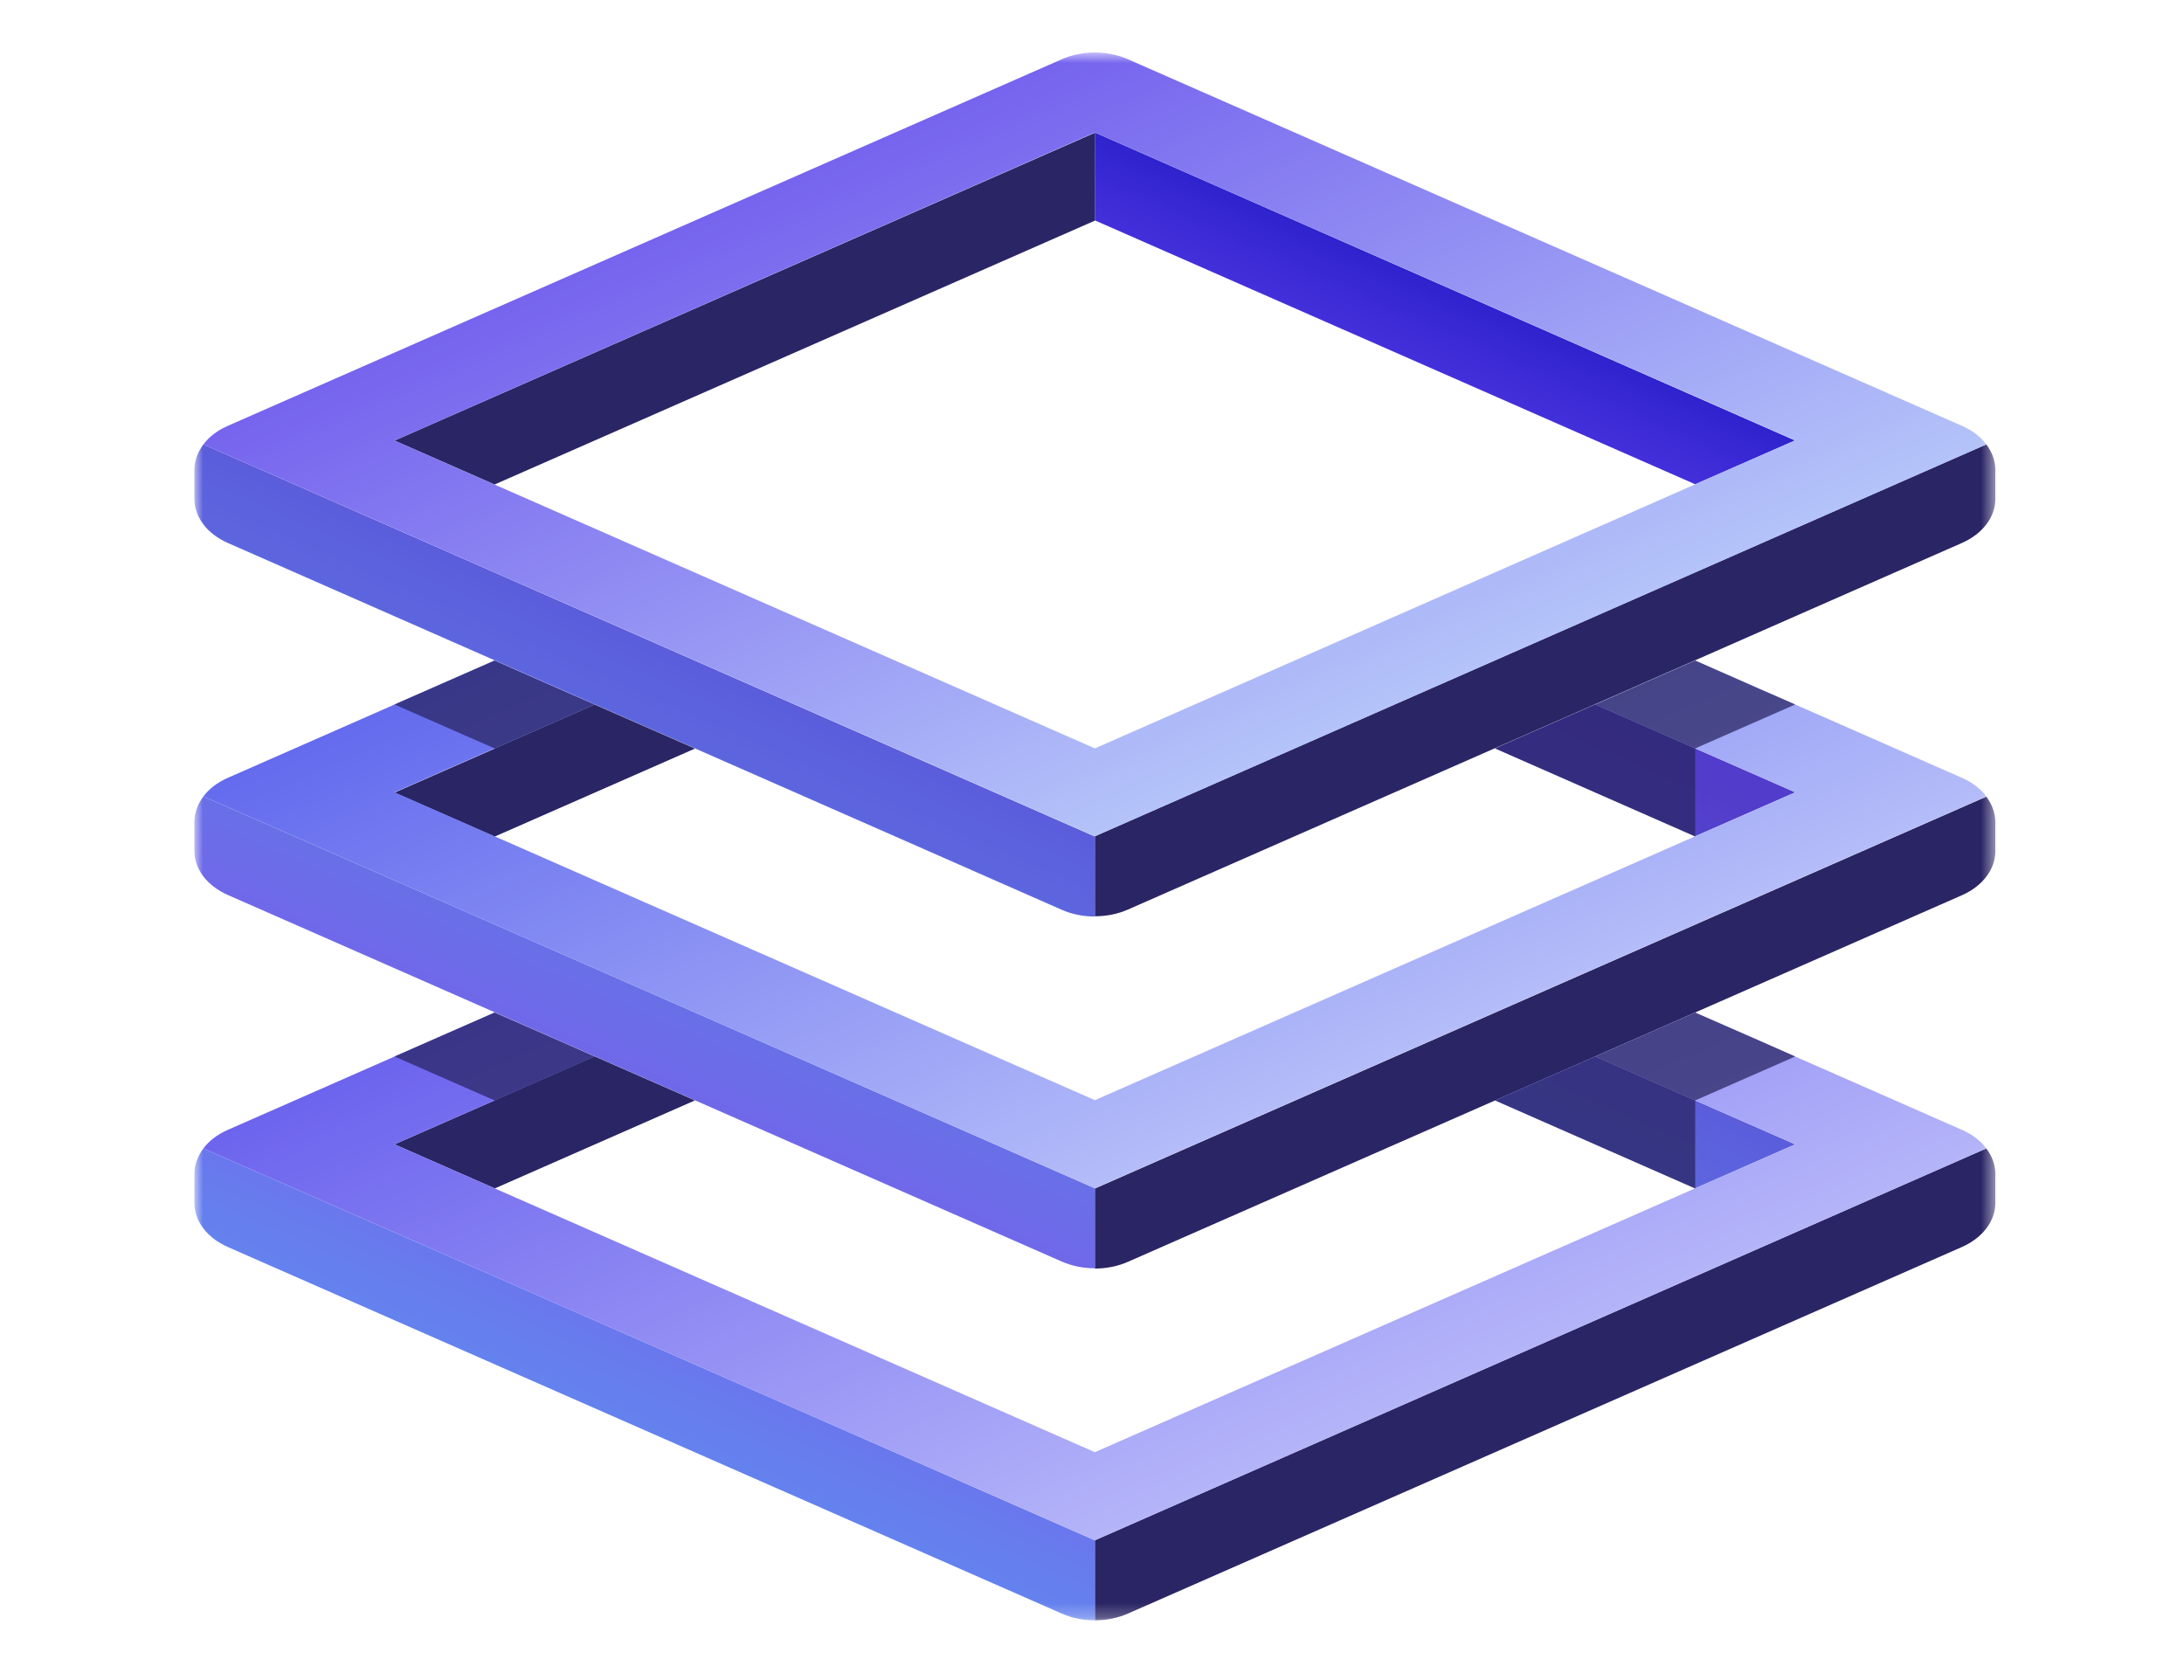 <svg width="156" height="120" viewBox="0 0 156 120" fill="none" xmlns="http://www.w3.org/2000/svg">
<mask id="mask0_28_1284" style="mask-type:luminance" maskUnits="userSpaceOnUse" x="13" y="3" width="130" height="113">
<path d="M142.524 3.75H13.885V115.75H142.524V3.75Z" fill="white"/>
</mask>
<g mask="url(#mask0_28_1284)">
<path d="M141.88 82.027C142.285 82.571 142.524 83.188 142.524 83.841V85.927C142.524 87.215 141.619 88.412 140.142 89.066L80.587 115.242C79.848 115.569 79.038 115.732 78.205 115.732V110.017L141.88 82.027ZM28.178 81.736L35.325 84.875L49.618 78.598L42.472 75.46L28.178 81.736ZM78.205 84.893V90.607C79.038 90.607 79.848 90.444 80.587 90.117L140.142 63.941C141.619 63.288 142.524 62.09 142.524 60.802V58.716C142.524 58.063 142.285 57.446 141.88 56.902L78.205 84.893ZM28.178 56.612L35.325 59.75L49.618 53.474L42.472 50.335L28.178 56.612ZM141.88 31.741L78.205 59.732V65.446C79.038 65.446 79.848 65.283 80.587 64.957L106.791 53.437L121.084 47.161L131.804 42.444L140.142 38.78C141.619 38.127 142.524 36.929 142.524 35.641V33.555C142.524 32.902 142.285 32.285 141.88 31.741ZM78.205 15.759V9.483L28.178 31.469L35.325 34.607L78.205 15.759Z" fill="#2A2564"/>
<path d="M14.528 82.026L78.204 110.017V115.732C77.371 115.732 76.56 115.569 75.822 115.242L16.267 89.066C14.79 88.412 13.885 87.215 13.885 85.927V83.841C13.885 83.188 14.123 82.571 14.528 82.026ZM106.791 78.598L121.084 84.875L128.231 81.736L113.937 75.46L106.791 78.598ZM13.885 58.698V60.784C13.885 62.072 14.79 63.269 16.267 63.922L75.822 90.1C76.56 90.425 77.371 90.589 78.204 90.589V84.875L14.528 56.884C14.123 57.428 13.885 58.045 13.885 58.698ZM106.791 53.455L121.084 59.732L128.231 56.593L113.937 50.317L106.791 53.455ZM13.885 33.555V35.641C13.885 36.929 14.79 38.126 16.267 38.779L64.697 60.077L75.822 64.975C76.56 65.301 77.371 65.464 78.204 65.464V59.75L14.528 31.741C14.123 32.285 13.885 32.902 13.885 33.555ZM128.231 31.469L78.204 9.464V15.741L121.084 34.589L128.231 31.451V31.469Z" fill="url(#paint0_linear_28_1284)"/>
<path d="M141.881 31.741C141.476 31.197 140.88 30.743 140.142 30.417L80.587 4.24C79.11 3.587 77.3 3.587 75.823 4.24L16.268 30.417C15.529 30.743 14.934 31.197 14.529 31.741L78.205 59.732L141.881 31.741ZM70.987 50.281L28.179 31.469L78.205 9.464L128.231 31.451L78.205 53.455L70.987 50.281Z" fill="url(#paint1_linear_28_1284)"/>
<path d="M141.881 56.884C141.476 56.34 140.88 55.886 140.142 55.559L121.084 47.179L113.938 50.317L128.231 56.593L121.084 59.732L78.205 78.58L58.48 69.909L28.179 56.593L42.472 50.317L35.325 47.179L16.268 55.559C15.529 55.886 14.934 56.34 14.529 56.884L78.205 84.875L141.881 56.884Z" fill="url(#paint2_linear_28_1284)"/>
<path d="M140.142 80.702L121.084 72.322L113.938 75.46L128.231 81.736L121.084 84.875L78.205 103.723L58.48 95.052L28.179 81.736L42.472 75.46L35.325 72.322L16.268 80.702C15.529 81.029 14.934 81.482 14.529 82.027L78.205 110.017L141.881 82.027C141.476 81.482 140.88 81.029 140.142 80.702Z" fill="url(#paint3_linear_28_1284)"/>
<g style="mix-blend-mode:multiply" opacity="0.75">
<path d="M35.325 53.455L42.472 50.317L39.97 49.228L35.325 47.179L28.178 50.317L35.325 53.455Z" fill="#2A2564"/>
</g>
<g style="mix-blend-mode:multiply" opacity="0.75">
<path d="M121.083 53.455L128.23 50.317L125.728 49.228L121.083 47.179L113.936 50.317L121.083 53.455Z" fill="#2A2564"/>
</g>
<g style="mix-blend-mode:multiply" opacity="0.75">
<path d="M35.325 78.598L42.472 75.46L39.97 74.353L35.325 72.322L28.178 75.46L35.325 78.598Z" fill="#2A2564"/>
</g>
<g style="mix-blend-mode:multiply" opacity="0.75">
<path d="M121.083 78.598L128.23 75.46L125.728 74.353L121.083 72.322L113.936 75.46L121.083 78.598Z" fill="#2A2564"/>
</g>
<g style="mix-blend-mode:multiply" opacity="0.75">
<path d="M35.323 53.455V59.75L49.617 53.455L42.47 50.317L35.323 53.455Z" fill="#2A2564"/>
</g>
<g style="mix-blend-mode:multiply" opacity="0.75">
<path d="M35.323 78.598V84.893L49.617 78.598L42.47 75.46L35.323 78.598Z" fill="#2A2564"/>
</g>
<g style="mix-blend-mode:multiply" opacity="0.75">
<path d="M121.085 78.598V84.893L106.791 78.598L113.938 75.46L121.085 78.598Z" fill="#2A2564"/>
</g>
<g style="mix-blend-mode:multiply" opacity="0.75">
<path d="M121.085 53.455V59.75L106.791 53.455L113.938 50.317L121.085 53.455Z" fill="#2A2564"/>
</g>
</g>
<defs>
<linearGradient id="paint0_linear_28_1284" x1="39.208" y1="99.169" x2="78.567" y2="9.64" gradientUnits="userSpaceOnUse">
<stop stop-color="#6482EE"/>
<stop offset="0.18" stop-color="#7563EB"/>
<stop offset="0.36" stop-color="#6276E5"/>
<stop offset="0.55" stop-color="#5A5ADA"/>
<stop offset="0.74" stop-color="#523DCA"/>
<stop offset="0.93" stop-color="#4832DD"/>
<stop offset="1" stop-color="#2F23CE"/>
</linearGradient>
<linearGradient id="paint1_linear_28_1284" x1="94.118" y1="52.748" x2="73.28" y2="5.357" gradientUnits="userSpaceOnUse">
<stop stop-color="#B4C3F9"/>
<stop offset="1" stop-color="#7664EE"/>
</linearGradient>
<linearGradient id="paint2_linear_28_1284" x1="94.118" y1="77.891" x2="73.281" y2="30.483" gradientUnits="userSpaceOnUse">
<stop stop-color="#B4BCF9"/>
<stop offset="1" stop-color="#646BEE"/>
</linearGradient>
<linearGradient id="paint3_linear_28_1284" x1="94.118" y1="103.016" x2="73.28" y2="55.624" gradientUnits="userSpaceOnUse">
<stop stop-color="#B4B4F9"/>
<stop offset="1" stop-color="#6D64EE"/>
</linearGradient>
</defs>
</svg>
